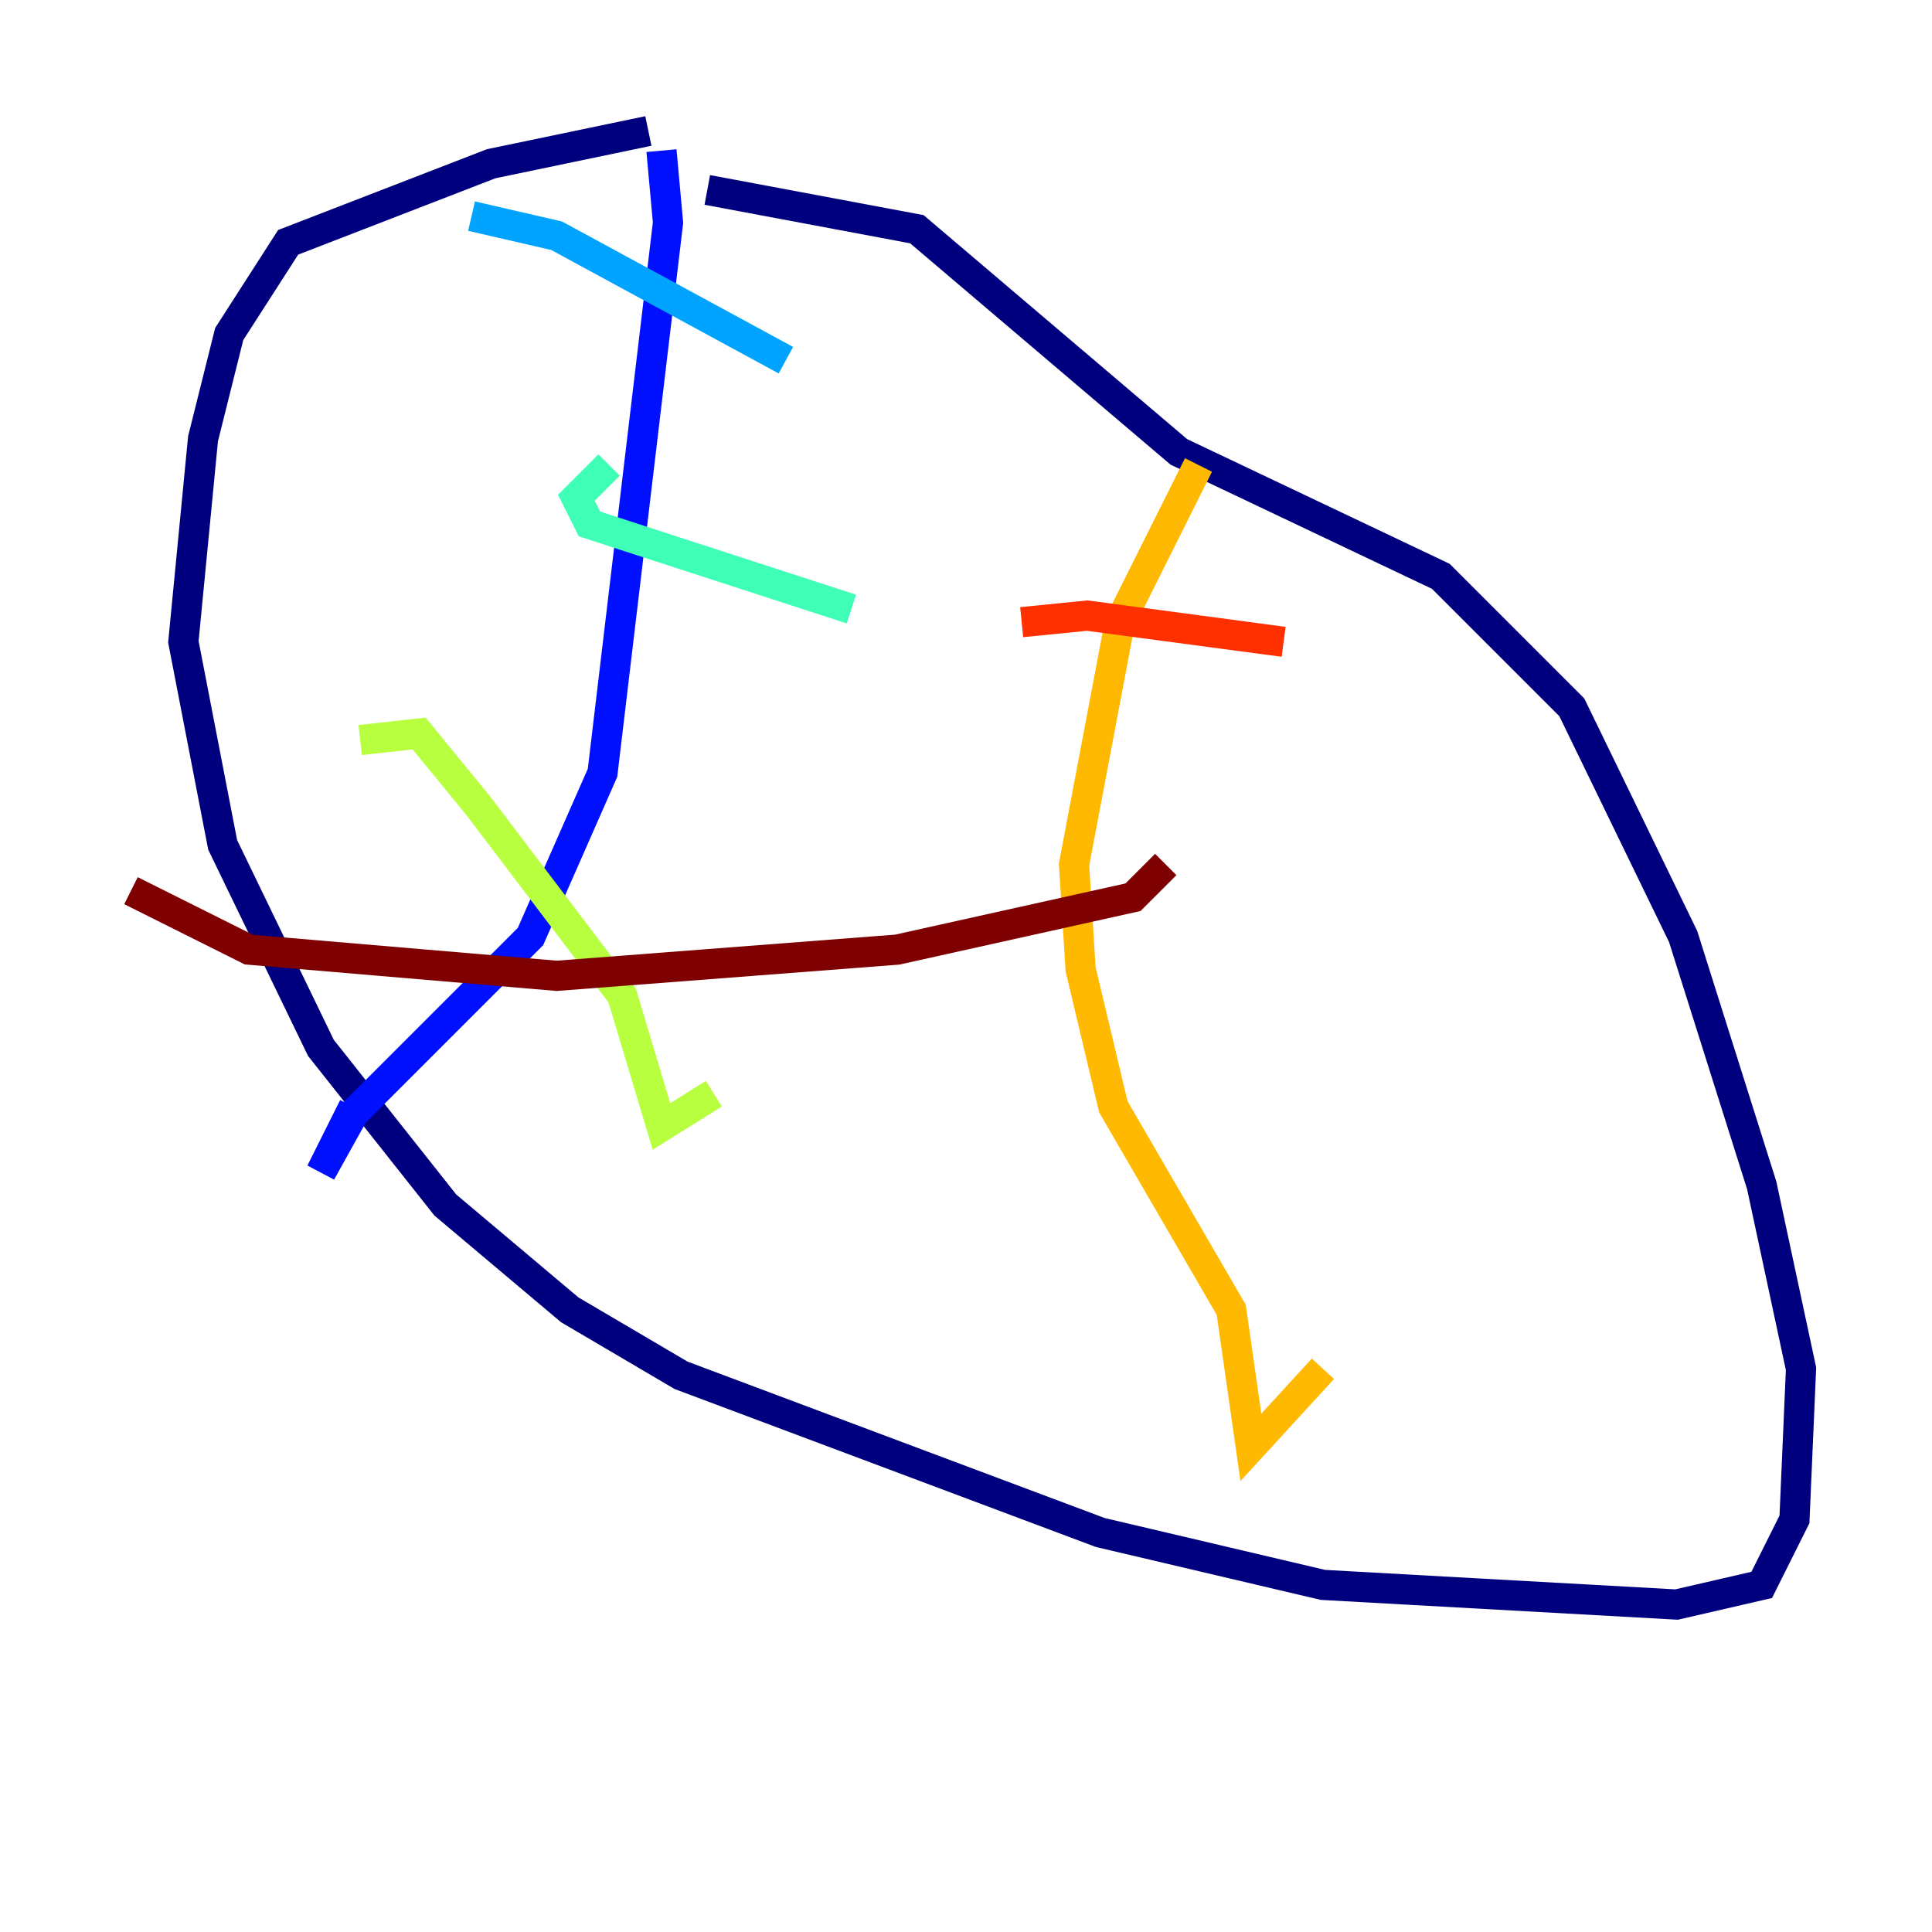 <?xml version="1.0" encoding="utf-8" ?>
<svg baseProfile="tiny" height="128" version="1.2" viewBox="0,0,128,128" width="128" xmlns="http://www.w3.org/2000/svg" xmlns:ev="http://www.w3.org/2001/xml-events" xmlns:xlink="http://www.w3.org/1999/xlink"><defs /><polyline fill="none" points="42.956,8.678 32.542,10.848 19.091,16.054 15.186,22.129 13.451,29.071 12.149,42.522 14.752,55.973 21.261,69.424 29.505,79.837 37.749,86.78 45.125,91.119 72.895,101.532 87.647,105.003 111.078,106.305 116.719,105.003 118.888,100.664 119.322,90.685 116.719,78.536 111.512,62.047 104.136,46.861 95.458,38.183 78.102,29.939 60.746,15.186 46.861,12.583" stroke="#00007f" stroke-width="2" /><polyline fill="none" points="43.824,9.98 44.258,14.752 39.919,51.2 35.146,62.047 23.43,73.763 21.261,77.668 23.43,73.329" stroke="#0010ff" stroke-width="2" /><polyline fill="none" points="31.241,14.319 36.881,15.62 52.068,23.864" stroke="#00a4ff" stroke-width="2" /><polyline fill="none" points="40.352,30.807 38.183,32.976 39.051,34.712 56.407,40.352" stroke="#3fffb7" stroke-width="2" /><polyline fill="none" points="23.864,49.031 27.77,48.597 31.675,53.37 41.22,65.953 43.824,74.63 47.295,72.461" stroke="#b7ff3f" stroke-width="2" /><polyline fill="none" points="79.403,30.807 74.197,41.22 71.159,57.275 71.593,64.217 73.763,73.329 81.573,86.78 82.875,95.891 87.647,90.685" stroke="#ffb900" stroke-width="2" /><polyline fill="none" points="85.044,42.522 72.027,40.786 67.688,41.22" stroke="#ff3000" stroke-width="2" /><polyline fill="none" points="77.234,57.275 75.064,59.444 59.444,62.915 36.881,64.651 16.488,62.915 8.678,59.01" stroke="#7f0000" stroke-width="2" /></svg>